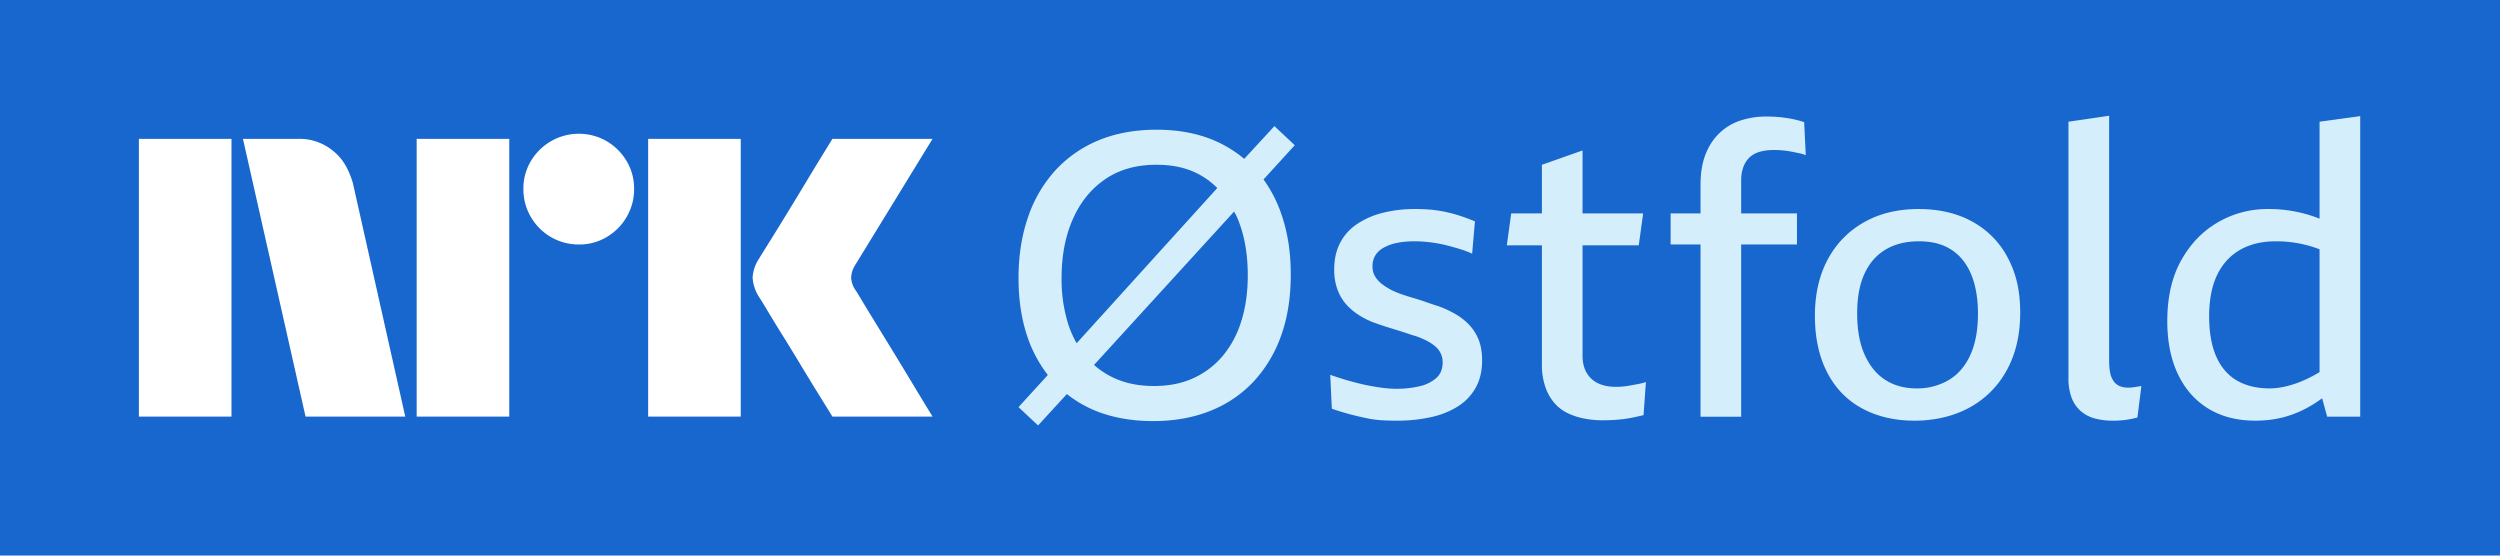 <svg xmlns="http://www.w3.org/2000/svg" viewBox="0 0 108 24"><path fill="#1767CE" d="M0 0h108v24H0z"/><path fill="#fff" d="M6 17.997V6h4v11.998H6Zm9.244-10.089 2.264 10.09H13.2l-2.704-12h2.417a2.276 2.276 0 0 1 1.512.55c.422.346.66.826.82 1.36ZM18 17.998v-12h4v12h-4Zm7.01-7.436a2.381 2.381 0 0 1-2.078-1.192 2.345 2.345 0 0 1-.321-1.208 2.301 2.301 0 0 1 .321-1.2A2.41 2.41 0 0 1 26.21 6.1c.356.21.653.506.862.862a2.3 2.3 0 0 1 .321 1.2 2.35 2.35 0 0 1-.321 1.208 2.4 2.4 0 0 1-.862.87 2.3 2.3 0 0 1-1.2.322ZM28 17.997V6h4v11.998h-4Zm8.974-5.441c.01.011.095.15.253.414s.364.602.617 1.014a309.436 309.436 0 0 1 1.597 2.62c.247.41.529.875.845 1.393H35.96c-.27-.439-.516-.836-.736-1.191-.22-.355-.453-.738-.7-1.15-.248-.41-.493-.81-.736-1.2a60.12 60.12 0 0 1-.625-1.021 18.04 18.04 0 0 0-.363-.592 1.747 1.747 0 0 1-.287-.845c.016-.29.11-.57.27-.811.067-.113.191-.313.371-.6a182.106 182.106 0 0 0 1.37-2.23l.7-1.159.736-1.2h4.326l-3.346 5.459a1.079 1.079 0 0 0-.17.541c.012.202.083.396.204.558Z"/><path fill="#D4EEFC" d="M55.055 5.448 53.75 6.863a5.19 5.19 0 0 0-1.337-.813c-.718-.298-1.535-.447-2.454-.447-.918 0-1.78.155-2.514.465a5.236 5.236 0 0 0-1.868 1.308A5.737 5.737 0 0 0 44.405 9.4c-.27.786-.405 1.656-.405 2.609 0 .952.132 1.81.396 2.574a5.59 5.59 0 0 0 .87 1.616L44 17.588l.844.792 1.245-1.357c.385.304.816.556 1.295.746.717.28 1.53.422 2.436.422.907 0 1.745-.15 2.48-.448a5.156 5.156 0 0 0 1.869-1.274 5.701 5.701 0 0 0 1.179-1.98c.276-.77.413-1.642.413-2.618s-.129-1.797-.387-2.566a5.77 5.77 0 0 0-.79-1.553l1.35-1.478-.879-.826Zm-8.713 4.03c.321-.736.786-1.312 1.395-1.731.608-.42 1.349-.629 2.221-.629.873 0 1.55.198 2.135.594.178.12.34.261.494.41l-6.076 6.705a4.376 4.376 0 0 1-.384-.89 6.498 6.498 0 0 1-.267-1.928c0-.953.16-1.797.482-2.532Zm7.293 4.356a4.32 4.32 0 0 1-.784 1.507 3.606 3.606 0 0 1-1.266.981c-.499.236-1.076.353-1.73.353-.654 0-1.194-.109-1.688-.327a3.484 3.484 0 0 1-.904-.583l6.05-6.626c.04.083.09.157.127.246.31.718.464 1.553.464 2.506 0 .712-.089 1.36-.267 1.946l-.002-.003Zm10.246.852c.097.247.146.543.146.887 0 .46-.095.855-.284 1.188-.19.333-.45.603-.784.81a3.696 3.696 0 0 1-1.17.456 6.699 6.699 0 0 1-1.43.146c-.218 0-.433-.005-.646-.017a4.428 4.428 0 0 1-.654-.086c-.224-.046-.46-.1-.706-.164a10.41 10.41 0 0 1-.818-.25l-.069-1.463c.264.092.525.175.784.25.258.074.51.137.757.19.247.05.483.091.706.12.224.028.428.043.612.043.344 0 .668-.035.973-.104a1.65 1.65 0 0 0 .74-.353c.19-.166.284-.393.284-.68a.88.88 0 0 0-.301-.68 1.895 1.895 0 0 0-.353-.241 3.188 3.188 0 0 0-.448-.198 12.007 12.007 0 0 1-.353-.112 27.19 27.19 0 0 0-.758-.241 16.398 16.398 0 0 1-.8-.267 3.62 3.62 0 0 1-.646-.336 2.523 2.523 0 0 1-.525-.456 2.026 2.026 0 0 1-.362-.629 2.434 2.434 0 0 1-.138-.852c0-.448.086-.835.259-1.162.172-.328.416-.597.732-.81a3.557 3.557 0 0 1 1.11-.482 5.685 5.685 0 0 1 1.412-.163c.207 0 .416.008.629.025.212.018.427.05.645.095.219.046.434.103.646.172.213.07.428.15.646.241l-.12 1.395a4.156 4.156 0 0 0-.5-.19 11.294 11.294 0 0 0-.542-.154 5.886 5.886 0 0 0-1.438-.19c-.287 0-.543.023-.767.07a1.946 1.946 0 0 0-.576.206.979.979 0 0 0-.362.336.893.893 0 0 0-.12.473c0 .16.037.304.111.43.075.127.173.236.293.328.12.092.256.178.405.258.138.07.29.132.456.19.167.057.339.111.517.163a9.5 9.5 0 0 1 .534.172c.178.063.358.124.542.181.253.092.494.204.723.336.23.132.43.29.603.473.172.184.307.4.405.646Zm7.017 1.877c.08-.017.149-.037.206-.06l-.103 1.43a11.67 11.67 0 0 1-.336.077 5.65 5.65 0 0 1-.913.13 8.408 8.408 0 0 1-.542.016c-.24 0-.488-.023-.74-.069a2.968 2.968 0 0 1-.715-.224 1.8 1.8 0 0 1-.585-.43 2.11 2.11 0 0 1-.405-.698 2.927 2.927 0 0 1-.155-1.007v-5.131h-1.515l.189-1.378h1.326v-2.1l1.756-.62v2.72h2.618l-.19 1.378h-2.428v4.77c0 .286.058.53.173.731.114.201.278.353.49.457.213.103.468.155.767.155.08 0 .166 0 .258-.009.092-.006.186-.017.284-.034l.293-.052c.097-.017.186-.034.267-.052ZM77.94 5.276l.069 1.429a1.52 1.52 0 0 0-.285-.086 18.064 18.064 0 0 0-.344-.07 3.828 3.828 0 0 0-.766-.068c-.218 0-.416.026-.594.077a1.05 1.05 0 0 0-.44.242 1.096 1.096 0 0 0-.266.413 1.622 1.622 0 0 0-.095.577v1.429h2.41v1.343h-2.41v7.44h-1.756v-7.44h-1.292V9.22h1.292V7.98c0-.505.071-.941.215-1.309.143-.367.344-.674.602-.92.259-.248.56-.429.905-.543a3.463 3.463 0 0 1 1.102-.173 5.61 5.61 0 0 1 1.128.103c.177.035.353.081.525.139Zm7.275 4.305c-.66-.368-1.438-.551-2.333-.551-.895 0-1.679.189-2.35.568a3.97 3.97 0 0 0-1.568 1.601c-.373.689-.56 1.504-.56 2.446 0 .94.176 1.753.526 2.436.35.683.852 1.203 1.507 1.559.654.355 1.412.533 2.273.533.86 0 1.687-.19 2.376-.568a4.01 4.01 0 0 0 1.61-1.619c.385-.7.577-1.526.577-2.48 0-.952-.178-1.696-.534-2.367a3.762 3.762 0 0 0-1.524-1.558Zm-.103 5.768c-.224.482-.537.841-.939 1.076a2.674 2.674 0 0 1-1.377.354c-.517 0-.965-.121-1.343-.362-.38-.241-.678-.603-.896-1.085-.218-.482-.327-1.08-.327-1.79 0-.713.11-1.28.327-1.74.218-.46.525-.804.921-1.033.397-.23.87-.345 1.421-.345.436 0 .812.072 1.128.216.316.143.58.353.792.628.213.276.37.606.474.99.103.385.155.813.155 1.283 0 .723-.112 1.326-.336 1.808Zm7.19 1.36.206-.034-.172 1.36a3.822 3.822 0 0 1-1.068.138 2.96 2.96 0 0 1-.766-.094 1.52 1.52 0 0 1-.612-.319 1.441 1.441 0 0 1-.396-.577 2.349 2.349 0 0 1-.137-.852V5.258L91.114 5v10.556c0 .207.014.385.043.534a.95.95 0 0 0 .147.37c.068.098.154.17.258.215a.93.93 0 0 0 .379.07c.069 0 .129 0 .18-.01a3.06 3.06 0 0 0 .181-.025Zm7.903-11.45v4.19c-.017-.006-.034-.015-.051-.023a5.932 5.932 0 0 0-2.187-.396 4.23 4.23 0 0 0-2.144.568c-.66.379-1.191.927-1.593 1.644-.402.718-.603 1.593-.603 2.626 0 .884.152 1.648.457 2.29.304.643.74 1.14 1.308 1.49.569.35 1.249.525 2.04.525.46 0 .893-.057 1.301-.172a4.698 4.698 0 0 0 1.197-.534c.129-.08.258-.169.387-.26l.216.794h1.429V5.017l-1.757.241Zm-.92 11.27c-.454.166-.865.25-1.232.25-.551 0-1.022-.112-1.412-.336-.39-.224-.689-.569-.896-1.034-.206-.464-.31-1.047-.31-1.747 0-.7.115-1.306.345-1.783.23-.476.56-.838.99-1.084.43-.247.944-.37 1.541-.37a5.215 5.215 0 0 1 1.627.25c.084.025.178.062.267.094v5.306a5.641 5.641 0 0 1-.92.454Z"/></svg>